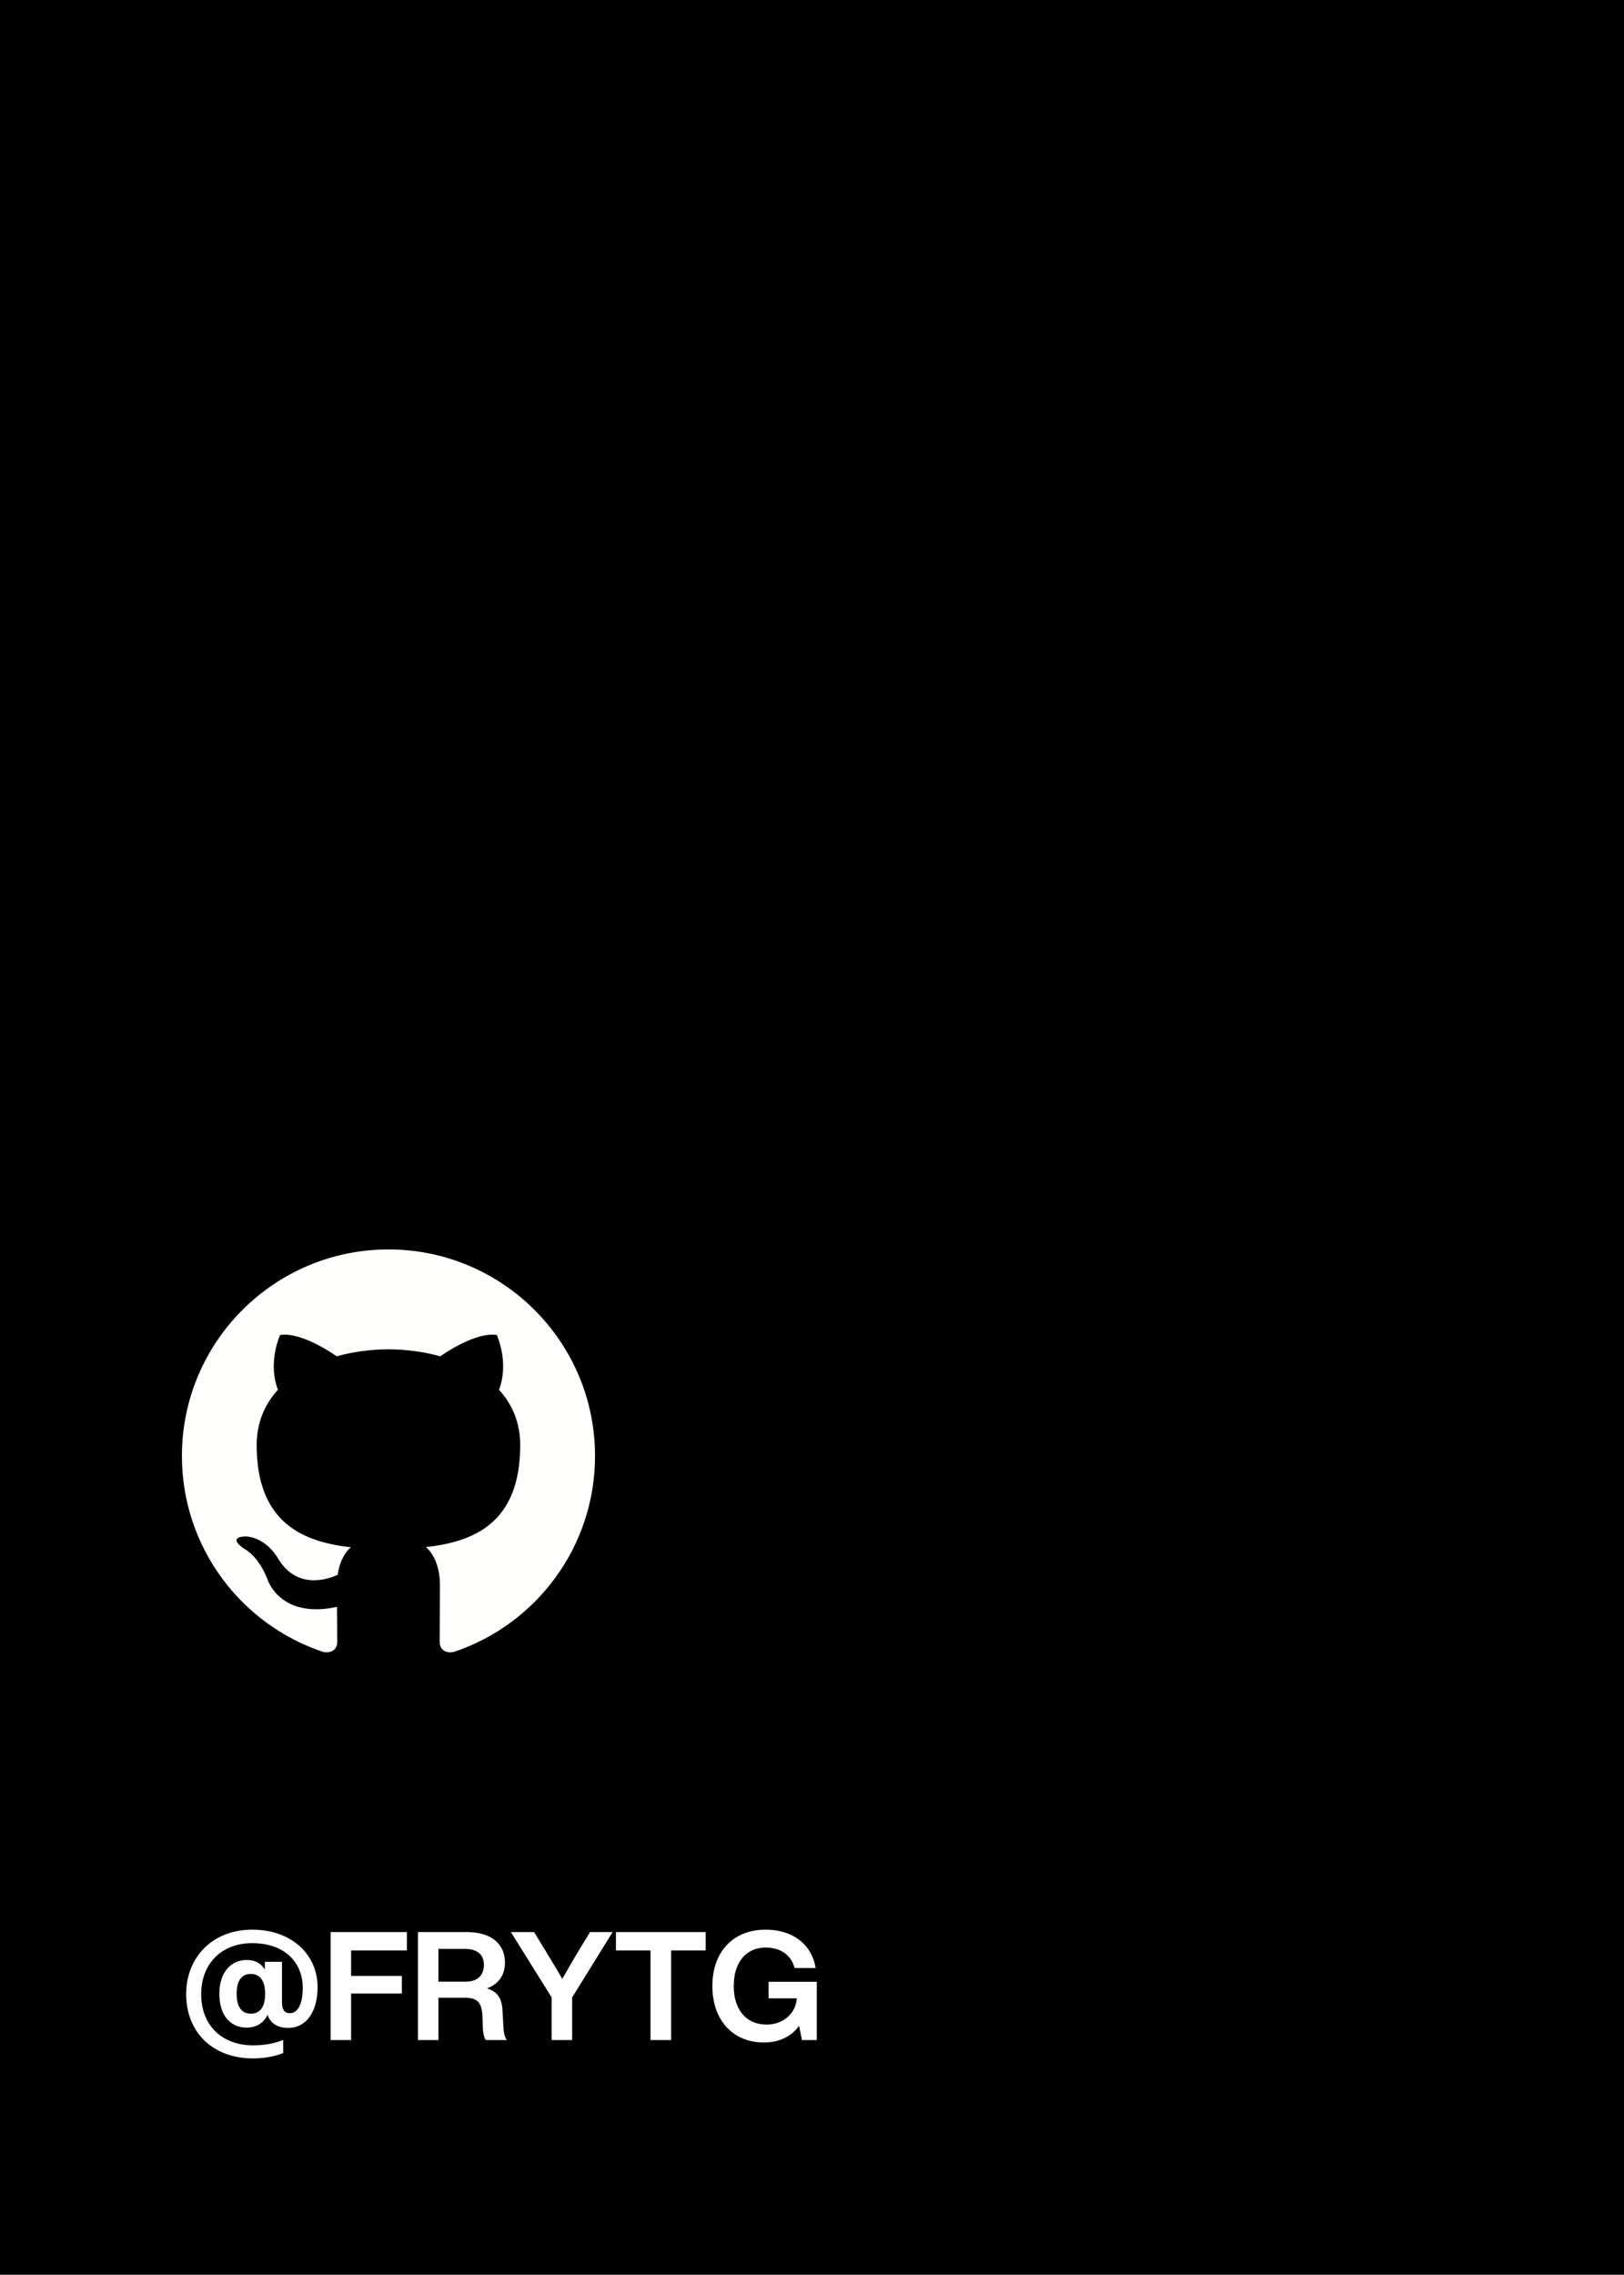 <svg viewBox="0 0 857 1200" version="1.1" xmlns="http://www.w3.org/2000/svg" xmlns:xlink="http://www.w3.org/1999/xlink">
    <g id="Social" stroke="none" stroke-width="1" fill="none" fill-rule="evenodd">
        <g id="social-github-vec">
            <rect id="Rectangle" fill="#000000" fill-rule="nonzero" x="0" y="0" width="857" height="1200"></rect>
            <path d="M204.99,659.126 C144.807,659.126 96,707.905 96,768.08 C96,816.216 127.229,857.049 170.542,871.455 C175.996,872.459 177.983,869.094 177.983,866.205 C177.983,863.617 177.89,856.768 177.836,847.678 C147.517,854.26 141.12,833.071 141.12,833.071 C136.162,820.483 129.016,817.132 129.016,817.132 C119.119,810.377 129.765,810.511 129.765,810.511 C140.705,811.28 146.46,821.741 146.46,821.741 C156.183,838.388 171.974,833.579 178.184,830.79 C179.174,823.754 181.992,818.952 185.103,816.23 C160.9,813.481 135.453,804.13 135.453,762.381 C135.453,750.49 139.702,740.758 146.674,733.147 C145.55,730.391 141.81,719.308 147.745,704.313 C147.745,704.313 156.892,701.383 177.716,715.483 C186.408,713.061 195.736,711.857 205.003,711.811 C214.264,711.857 223.585,713.061 232.291,715.483 C253.101,701.383 262.235,704.313 262.235,704.313 C268.184,719.308 264.443,730.391 263.326,733.147 C270.312,740.758 274.527,750.49 274.527,762.381 C274.527,804.237 249.04,813.447 224.763,816.143 C228.671,819.507 232.157,826.155 232.157,836.315 C232.157,850.882 232.023,862.633 232.023,866.205 C232.023,869.121 233.991,872.512 239.518,871.449 C282.798,857.009 314,816.203 314,768.08 C314,707.905 265.193,659.126 204.99,659.126" id="Fill-51" fill="#FFFFFE"></path>
            <path d="M133.44,1085.88 C139.28,1085.88 144.72,1084.92 149.44,1083.08 L149.44,1076.12 C144.8,1078.04 139.44,1079 133.6,1079 C117.52,1079 106.16,1068.84 106.16,1051.96 C106.16,1036.12 116.72,1025.08 133.04,1025.08 C150.08,1025.08 159.76,1035.08 159.76,1048.68 C159.76,1056.44 157.52,1062.04 152.96,1062.04 C150.24,1062.04 148.8,1060.28 148.8,1056.36 L148.8,1034.92 L139.76,1034.92 L139.76,1039 C137.68,1035.64 134.56,1033.96 130.16,1033.96 C122,1033.96 115.76,1040.36 115.76,1051.72 C115.76,1063.56 121.84,1069.64 130.16,1069.64 C135.04,1069.64 139.12,1067.4 141.2,1062.84 C142.48,1067.24 146.48,1069.8 152,1069.8 C162.16,1069.8 167.6,1060.52 167.6,1048.36 C167.6,1030.6 153.36,1017.96 133.12,1017.96 C112,1017.96 98.24,1032.68 98.24,1051.96 C98.24,1072.04 112.24,1085.88 133.44,1085.88 Z M132.4,1062.28 C127.28,1062.28 124.88,1058.44 124.88,1051.72 C124.88,1045.32 127.2,1041.32 132.4,1041.32 C137.44,1041.32 139.92,1045.32 139.92,1051.72 C139.92,1058.44 137.44,1062.28 132.4,1062.28 Z M185.28,1076.2 L185.28,1051.64 L212.08,1051.64 L212.08,1042.36 L185.28,1042.36 L185.28,1028.92 L214.72,1028.92 L214.72,1019.24 L174.48,1019.24 L174.48,1076.2 L185.28,1076.2 Z M231.36,1076.2 L231.36,1053.88 L245.44,1053.88 C251.2,1053.88 254.24,1055.88 254.56,1063.16 L254.8,1069.4 C254.88,1072.2 255.28,1074.52 256.32,1076.2 L267.44,1076.2 C266.32,1074.52 265.76,1072.04 265.68,1069.56 L265.2,1061.08 C264.96,1055.16 263.28,1050.92 256.96,1048.92 C263.12,1046.76 266.48,1041.88 266.48,1035.32 C266.48,1025.72 259.52,1019.24 246.4,1019.24 L220.56,1019.24 L220.56,1076.2 L231.36,1076.2 Z M245.76,1045.4 L231.36,1045.4 L231.36,1028.12 L245.36,1028.12 C251.6,1028.12 255.36,1030.92 255.36,1036.52 C255.36,1042.36 251.6,1045.4 245.76,1045.4 Z M301.92,1076.2 L301.92,1053.72 L323.28,1019.24 L311.36,1019.24 L305.12,1029.48 C302.32,1034.2 299.44,1039.08 296.72,1043.96 C294,1039.16 291.04,1034.36 288.16,1029.56 L281.84,1019.24 L269.6,1019.24 L291.12,1053.72 L291.12,1076.2 L301.92,1076.2 Z M354.16,1076.2 L354.16,1028.92 L372.4,1028.92 L372.4,1019.24 L325.04,1019.24 L325.04,1028.92 L343.28,1028.92 L343.28,1076.2 L354.16,1076.2 Z M403.12,1077.48 C411.12,1077.48 417.68,1074.36 421.68,1068.68 L423.2,1076.2 L431.04,1076.2 L431.04,1045.48 L405.6,1045.48 L405.6,1054.2 L420.48,1054.2 C419.92,1062.52 412.96,1068.04 404.56,1068.04 C393.84,1068.04 387.2,1060.28 387.2,1047.72 C387.2,1035.16 393.68,1027.4 404.16,1027.4 C412,1027.4 417.68,1031.56 419.28,1038.2 L430.4,1038.2 C428.48,1025.88 418.48,1017.96 404.08,1017.96 C386.72,1017.96 375.92,1029.8 375.92,1047.72 C375.92,1065.64 386.72,1077.48 403.12,1077.48 Z" id="@FRYTG" fill="#FFFFFF" fill-rule="nonzero"></path>
        </g>
    </g>
</svg>